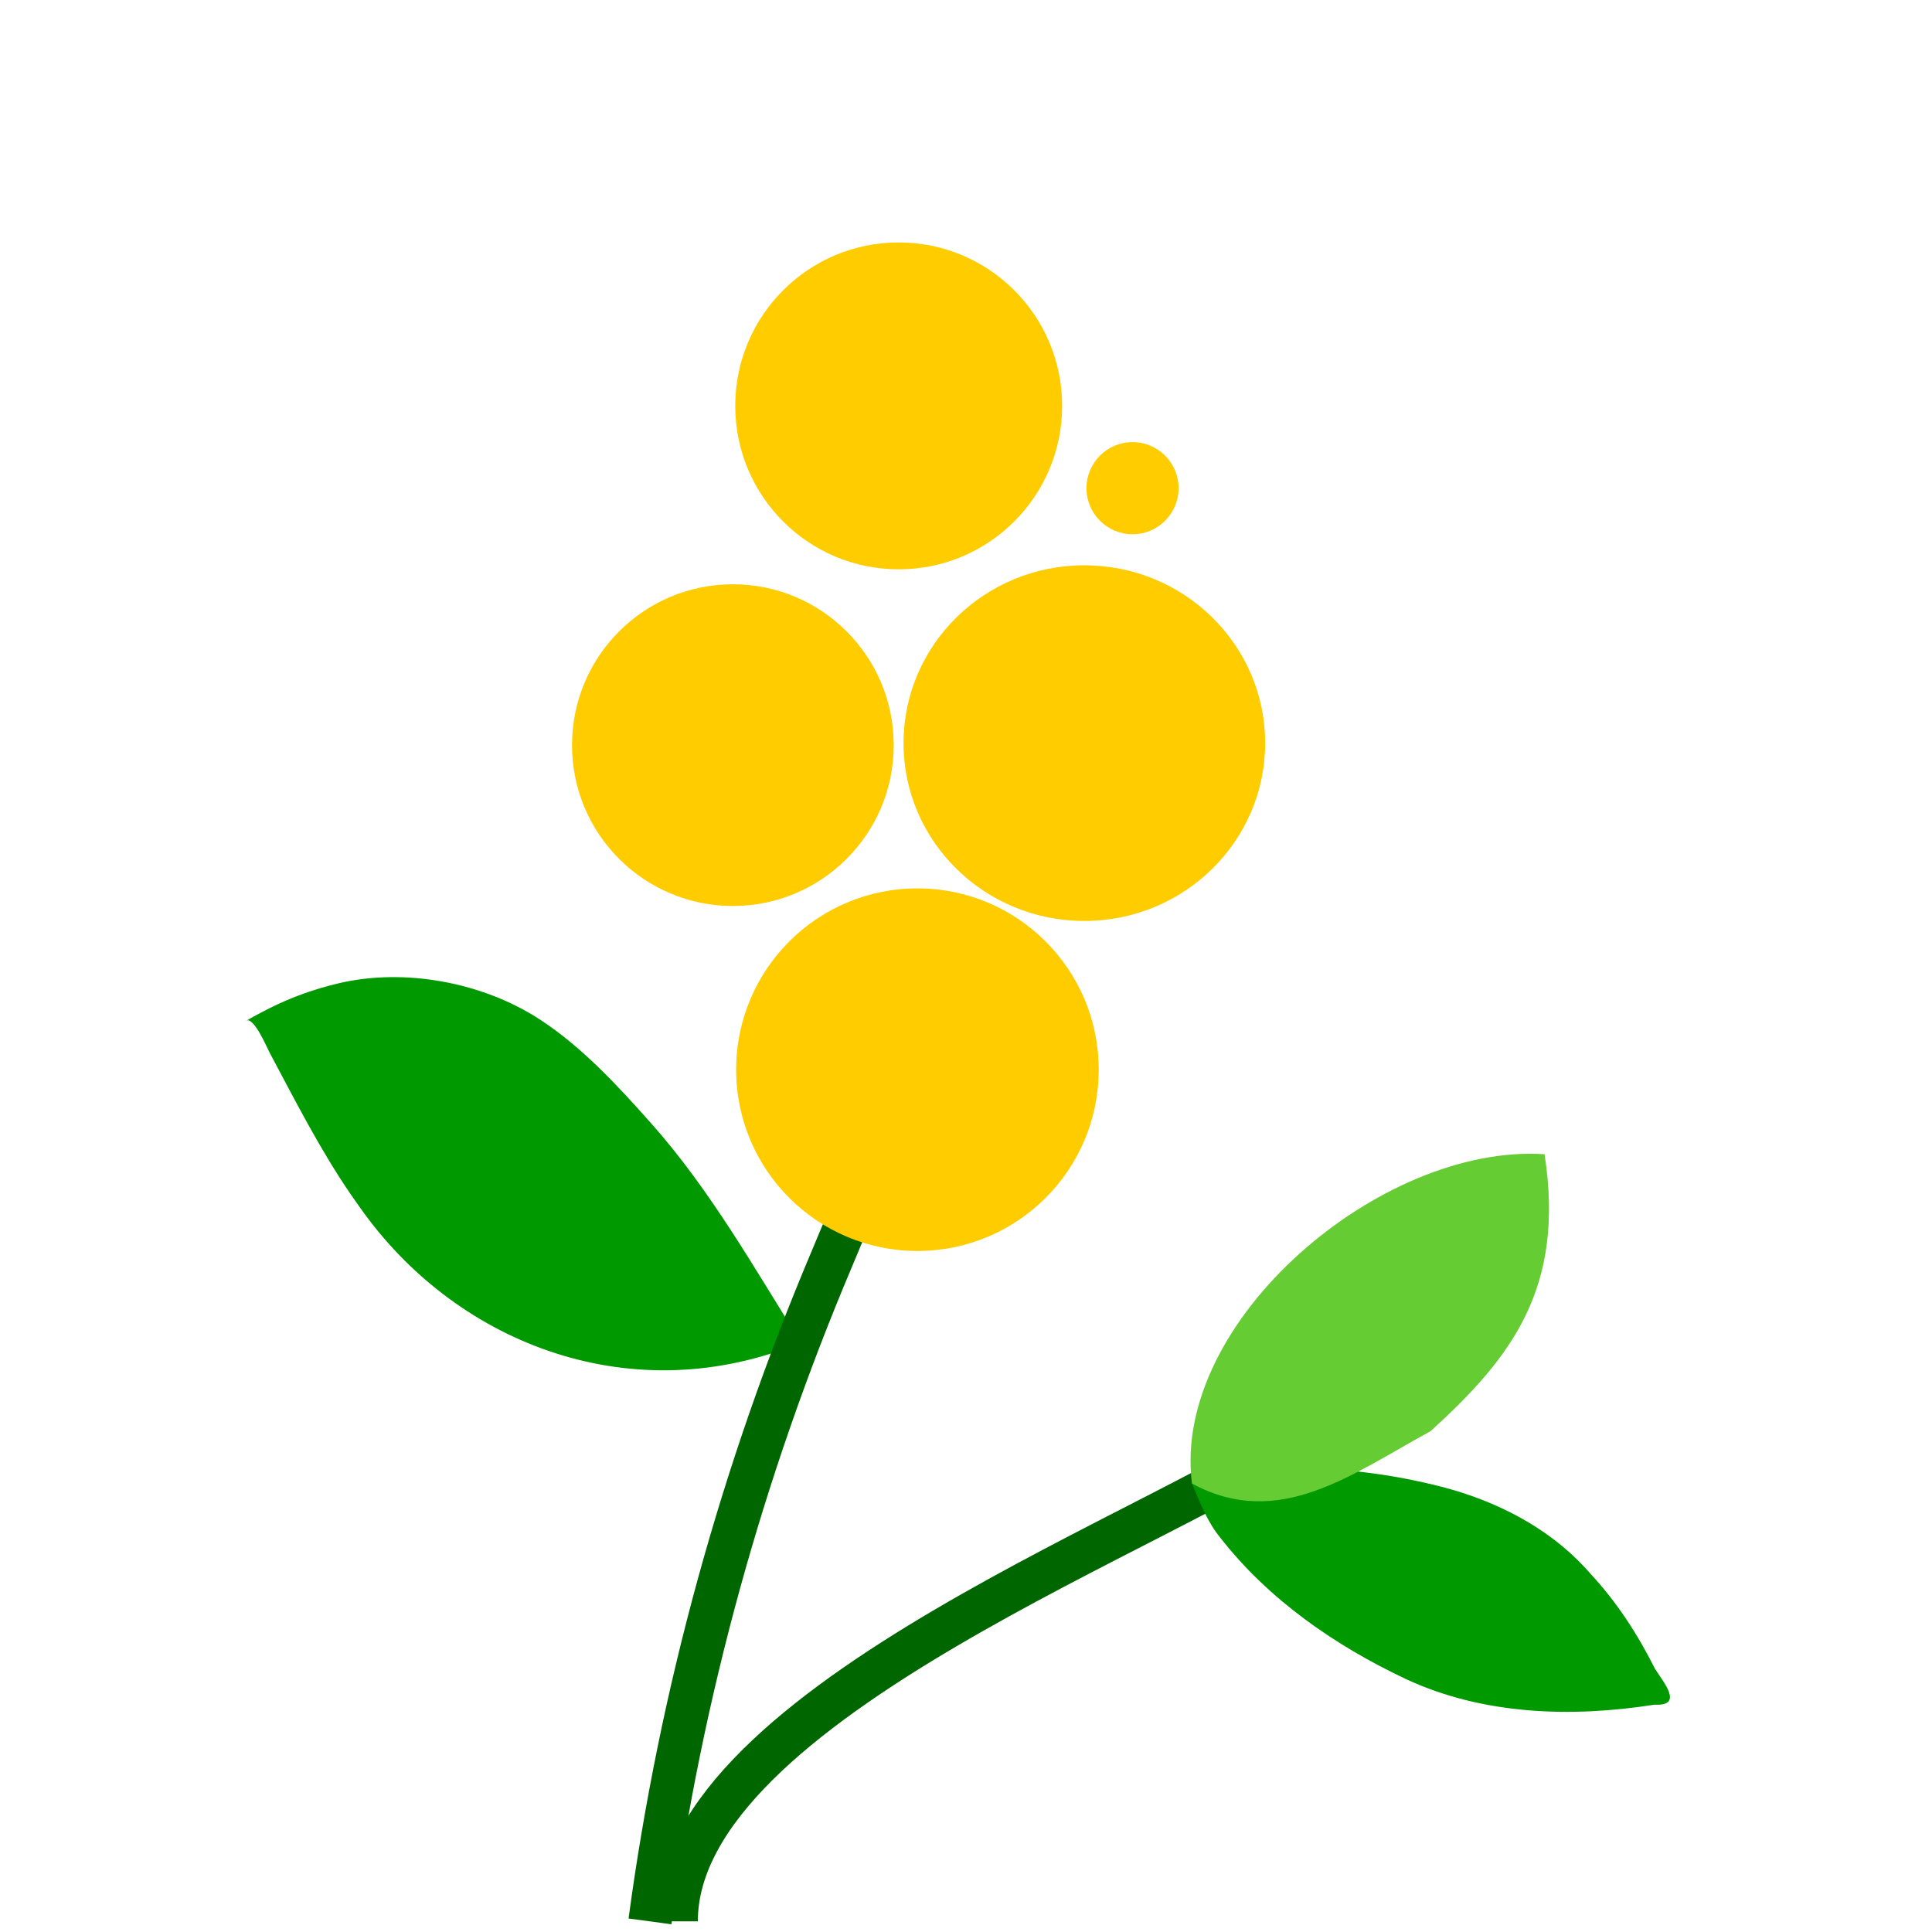 <?xml version="1.0" encoding="UTF-8" standalone="no"?>
<!-- Created with Inkscape (http://www.inkscape.org/) -->

<svg
   width="256"
   height="256"
   viewBox="0 0 67.733 67.733"
   version="1.1"
   id="svg5"
   inkscape:version="1.1.1 (3bf5ae0d25, 2021-09-20)"
   sodipodi:docname="app-icon.svg"
   inkscape:export-filename="/home/cmcging/wattle-logo.png"
   inkscape:export-xdpi="96"
   inkscape:export-ydpi="96"
   xmlns:inkscape="http://www.inkscape.org/namespaces/inkscape"
   xmlns:sodipodi="http://sodipodi.sourceforge.net/DTD/sodipodi-0.dtd"
   xmlns="http://www.w3.org/2000/svg"
   xmlns:svg="http://www.w3.org/2000/svg">
  <sodipodi:namedview
     id="namedview7"
     pagecolor="#ffffff"
     bordercolor="#000000"
     borderopacity="1"
     inkscape:pageshadow="0"
     inkscape:pageopacity="0"
     inkscape:pagecheckerboard="false"
     inkscape:document-units="mm"
     showgrid="true"
     width="512mm"
     units="px"
     inkscape:zoom="1.0560357"
     inkscape:cx="-22.253035"
     inkscape:cy="-50.661166"
     inkscape:window-width="2240"
     inkscape:window-height="1331"
     inkscape:window-x="0"
     inkscape:window-y="0"
     inkscape:window-maximized="1"
     inkscape:current-layer="g36776">
    <inkscape:grid
       type="xygrid"
       id="grid50548" />
  </sodipodi:namedview>
  <defs
     id="defs2">
    <inkscape:path-effect
       effect="copy_rotate"
       starting_point="74.494,300"
       origin="50,300"
       id="path-effect4849"
       is_visible="true"
       lpeversion="1"
       method="normal"
       num_copies="6"
       starting_angle="0"
       rotation_angle="60"
       gap="-0.01"
       copies_to_360="true"
       mirror_copies="false"
       split_items="false" />
    <inkscape:path-effect
       effect="skeletal"
       id="path-effect3994"
       is_visible="true"
       lpeversion="1"
       pattern="M 438.355,202.083 A 116.338,121.056 0 0 1 322.018,323.14 116.338,121.056 0 0 1 205.68,202.083 116.338,121.056 0 0 1 322.018,81.027 116.338,121.056 0 0 1 438.355,202.083 Z"
       copytype="single_stretched"
       prop_scale="1"
       scale_y_rel="false"
       spacing="0"
       normal_offset="0"
       tang_offset="0"
       prop_units="false"
       vertical_pattern="false"
       hide_knot="false"
       fuse_tolerance="0" />
    <inkscape:path-effect
       effect="skeletal"
       id="path-effect3405"
       is_visible="true"
       lpeversion="1"
       pattern="m 443.435,331.227 a 66.929,63.278 0 0 1 -66.929,63.278 66.929,63.278 0 0 1 -66.929,-63.278 66.929,63.278 0 0 1 66.929,-63.278 66.929,63.278 0 0 1 66.929,63.278 z"
       copytype="single_stretched"
       prop_scale="1"
       scale_y_rel="false"
       spacing="0"
       normal_offset="0"
       tang_offset="0"
       prop_units="false"
       vertical_pattern="false"
       hide_knot="false"
       fuse_tolerance="0" />
    <inkscape:path-effect
       effect="ruler"
       id="path-effect3403"
       is_visible="true"
       lpeversion="1"
       unit="px"
       mark_distance="20"
       mark_length="14"
       minor_mark_length="7"
       major_mark_steps="5"
       shift="0"
       offset="0"
       mark_dir="left"
       border_marks="both" />
    <inkscape:path-effect
       effect="skeletal"
       id="path-effect1784"
       is_visible="true"
       lpeversion="1"
       pattern="m 443.435,331.227 a 66.929,63.278 0 0 1 -66.929,63.278 66.929,63.278 0 0 1 -66.929,-63.278 66.929,63.278 0 0 1 66.929,-63.278 66.929,63.278 0 0 1 66.929,63.278 z"
       copytype="repeated_stretched"
       prop_scale="1"
       scale_y_rel="false"
       spacing="0"
       normal_offset="0"
       tang_offset="0"
       prop_units="false"
       vertical_pattern="false"
       hide_knot="false"
       fuse_tolerance="0" />
  </defs>
  <g
     inkscape:label="Layer 1"
     inkscape:groupmode="layer"
     id="layer1">
    <g
       id="g4839"
       transform="translate(-2.955,0.189)">
      <g
         id="g36776"
         transform="matrix(0.583,0,0,0.583,-94.917,-72.588)">
        <path
           style="fill:#009900"
           d="m 216.049,204.919 c -2.841,-4.517 -5.461,-9.187 -9.028,-13.199 -1.997,-2.246 -4.127,-4.558 -6.656,-6.215 -3.421,-2.241 -8.138,-3.133 -12.126,-2.191 -1.437,0.339 -2.819,0.829 -4.139,1.49 -0.334,0.167 -0.663,0.343 -0.992,0.518 -0.151,0.08 -0.588,0.35 -0.448,0.252 0.459,-0.321 1.278,1.625 1.428,1.906 1.54,2.887 3.046,5.856 4.901,8.557 0.249,0.362 0.504,0.72 0.762,1.075 5.785,7.961 16.209,11.966 26.297,7.808"
           id="path35210"
           sodipodi:nodetypes="csssssssssc" />
        <path
           style="fill:none;stroke:#006600;stroke-width:2.6;stroke-linecap:butt;stroke-linejoin:miter;stroke-miterlimit:4;stroke-dasharray:none;stroke-opacity:1"
           d="m 206.963,239.725 c 1.841,-13.676 5.548,-27.105 10.931,-39.827 1.592,-3.852 3.314,-7.65 5.151,-11.39"
           id="path31614"
           sodipodi:nodetypes="ccc" />
        <path
           style="fill:none;stroke:#006600;stroke-width:2.565;stroke-linecap:butt;stroke-linejoin:miter;stroke-miterlimit:4;stroke-dasharray:none;stroke-opacity:1"
           d="m 208.558,239.721 c 0.005,-13.26 30.465,-23.895 37.925,-29.591"
           id="path31616"
           sodipodi:nodetypes="cc" />
        <circle
           style="fill:#ffcc00;fill-opacity:1;stroke:none;stroke-width:2.565;stroke-miterlimit:4;stroke-dasharray:none"
           id="path34749"
           cx="223.046"
           cy="188.508"
           r="10.902" />
        <circle
           style="fill:#ffcc00;fill-opacity:1;stroke:none;stroke-width:2.565;stroke-miterlimit:4;stroke-dasharray:none"
           id="path34751"
           cx="211.947"
           cy="168.992"
           r="9.673" />
        <ellipse
           style="fill:#ffcc00;fill-opacity:1;stroke:none;stroke-width:3.704;stroke-miterlimit:4;stroke-dasharray:none"
           id="path34753"
           cx="233.083"
           cy="168.871"
           rx="10.873"
           ry="10.694" />
        <circle
           style="fill:#ffcc00;fill-opacity:1;stroke:none;stroke-width:2.565;stroke-miterlimit:4;stroke-dasharray:none"
           id="path34755"
           cx="221.919"
           cy="148.591"
           r="9.829" />
        <circle
           style="fill:#ffcc00;fill-opacity:1;stroke:none;stroke-width:2.565;stroke-miterlimit:4;stroke-dasharray:none"
           id="path34859"
           cx="235.981"
           cy="153.54"
           r="2.77" />
        <path
           style="fill:#009900;stroke:none;stroke-width:0.265px;stroke-linecap:butt;stroke-linejoin:miter;stroke-opacity:1"
           d="m 239.553,213.394 c 4.428,-1.592 11.213,-0.908 15.679,0.38 3.158,0.919 6.158,2.563 8.321,5.084 1.567,1.686 2.817,3.628 3.846,5.679 0.475,0.761 1.779,2.257 -0.032,2.157 -4.997,0.785 -10.315,0.625 -14.965,-1.55 -4.241,-2.003 -8.234,-4.763 -11.139,-8.487 -0.796,-0.963 -1.225,-2.131 -1.711,-3.263"
           id="path35214"
           sodipodi:nodetypes="cccccccc" />
        <path
           style="fill:#66cc33;stroke:none;stroke-width:0.265px;stroke-linecap:butt;stroke-linejoin:miter;stroke-opacity:1"
           d="m 239.553,213.394 c -1.235,-9.783 11.38,-20.448 21.204,-19.802 1.25,8.049 -1.996,12.242 -6.851,16.653 -4.726,2.574 -9.119,5.984 -14.353,3.149"
           id="path35212"
           sodipodi:nodetypes="cccc" />
      </g>
      <g
         aria-label="WattleScript"
         id="text38584"
         style="font-size:45.403px;line-height:1.25;word-spacing:0px;stroke-width:0.236" />
    </g>
  </g>
</svg>
